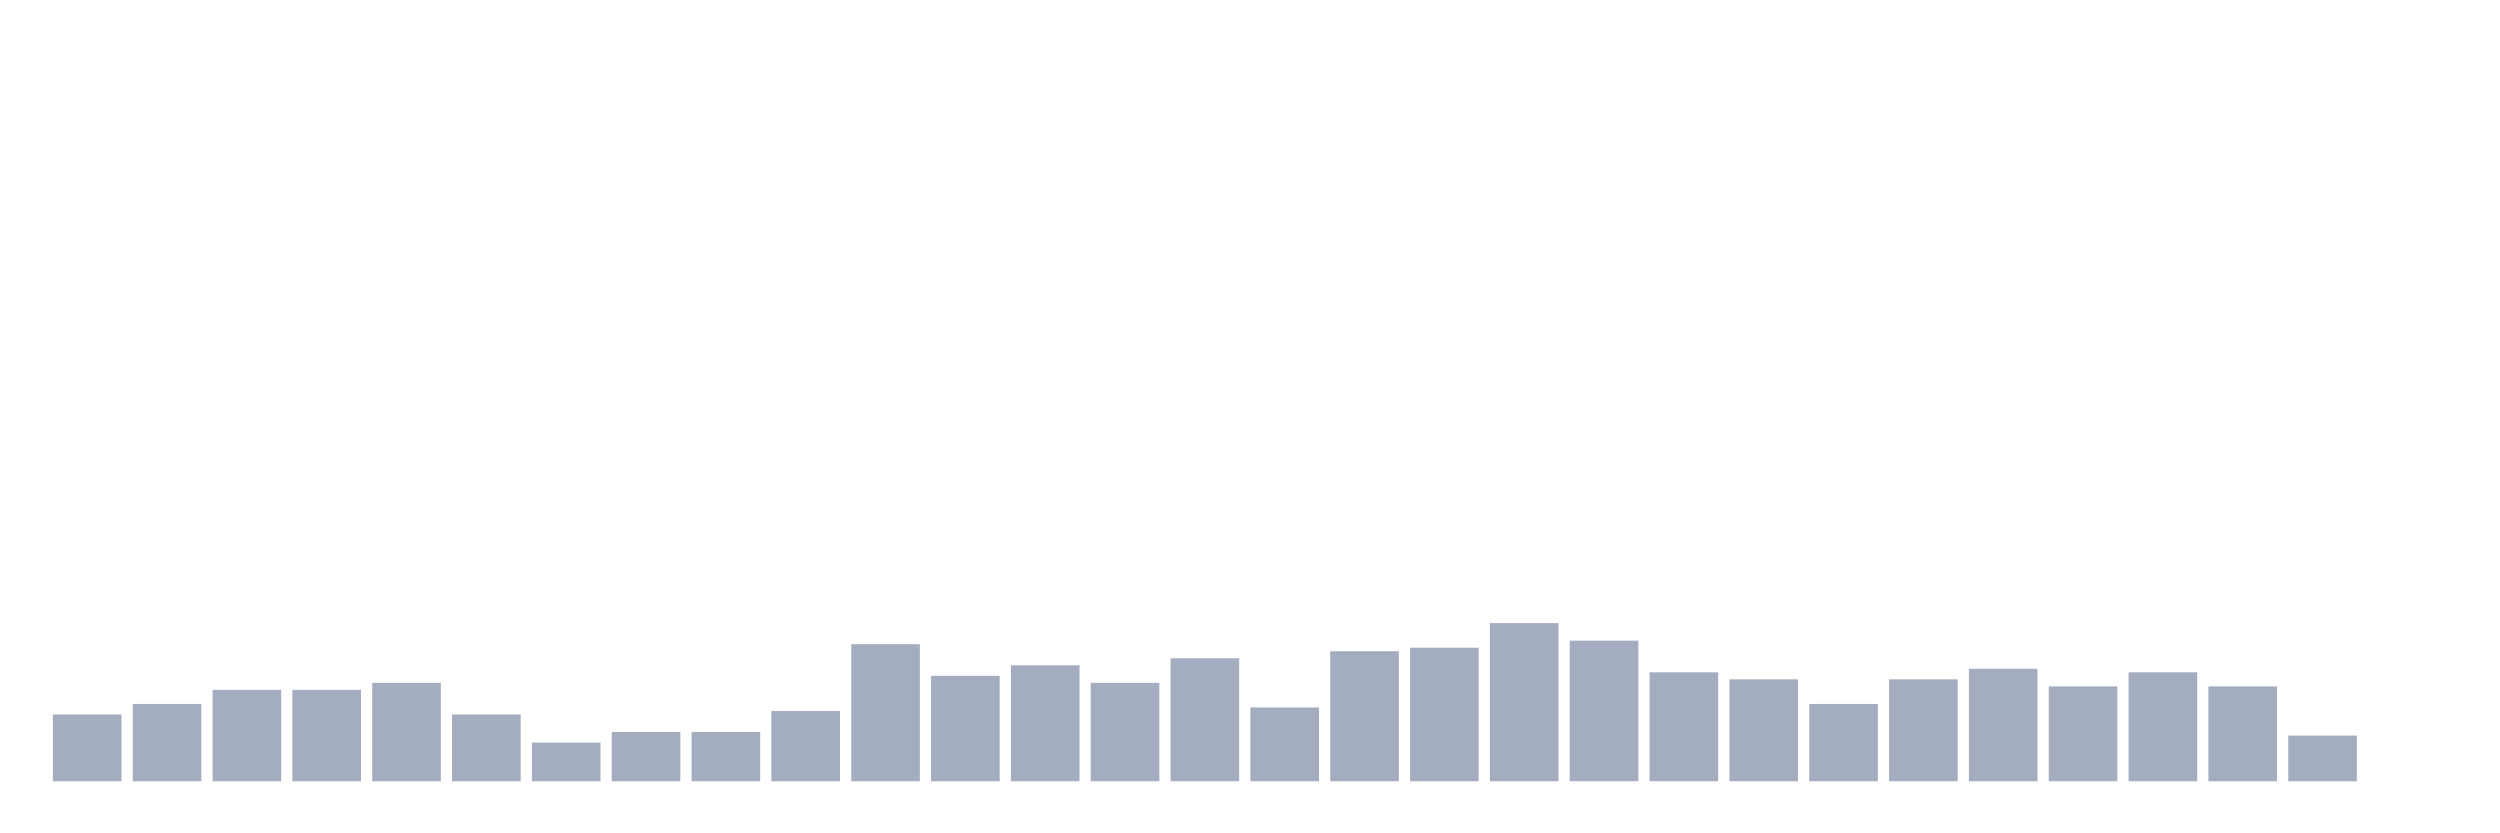 <svg xmlns="http://www.w3.org/2000/svg" viewBox="0 0 480 160"><g transform="translate(10,10)"><rect class="bar" x="0.153" width="13.175" y="127.179" height="12.821" fill="rgb(164,173,192)"></rect><rect class="bar" x="15.482" width="13.175" y="125.155" height="14.845" fill="rgb(164,173,192)"></rect><rect class="bar" x="30.81" width="13.175" y="122.456" height="17.544" fill="rgb(164,173,192)"></rect><rect class="bar" x="46.138" width="13.175" y="122.456" height="17.544" fill="rgb(164,173,192)"></rect><rect class="bar" x="61.466" width="13.175" y="121.107" height="18.893" fill="rgb(164,173,192)"></rect><rect class="bar" x="76.794" width="13.175" y="127.179" height="12.821" fill="rgb(164,173,192)"></rect><rect class="bar" x="92.123" width="13.175" y="132.578" height="7.422" fill="rgb(164,173,192)"></rect><rect class="bar" x="107.451" width="13.175" y="130.553" height="9.447" fill="rgb(164,173,192)"></rect><rect class="bar" x="122.779" width="13.175" y="130.553" height="9.447" fill="rgb(164,173,192)"></rect><rect class="bar" x="138.107" width="13.175" y="126.505" height="13.495" fill="rgb(164,173,192)"></rect><rect class="bar" x="153.436" width="13.175" y="113.684" height="26.316" fill="rgb(164,173,192)"></rect><rect class="bar" x="168.764" width="13.175" y="119.757" height="20.243" fill="rgb(164,173,192)"></rect><rect class="bar" x="184.092" width="13.175" y="117.733" height="22.267" fill="rgb(164,173,192)"></rect><rect class="bar" x="199.42" width="13.175" y="121.107" height="18.893" fill="rgb(164,173,192)"></rect><rect class="bar" x="214.748" width="13.175" y="116.383" height="23.617" fill="rgb(164,173,192)"></rect><rect class="bar" x="230.077" width="13.175" y="125.83" height="14.17" fill="rgb(164,173,192)"></rect><rect class="bar" x="245.405" width="13.175" y="115.034" height="24.966" fill="rgb(164,173,192)"></rect><rect class="bar" x="260.733" width="13.175" y="114.359" height="25.641" fill="rgb(164,173,192)"></rect><rect class="bar" x="276.061" width="13.175" y="109.636" height="30.364" fill="rgb(164,173,192)"></rect><rect class="bar" x="291.39" width="13.175" y="113.009" height="26.991" fill="rgb(164,173,192)"></rect><rect class="bar" x="306.718" width="13.175" y="119.082" height="20.918" fill="rgb(164,173,192)"></rect><rect class="bar" x="322.046" width="13.175" y="120.432" height="19.568" fill="rgb(164,173,192)"></rect><rect class="bar" x="337.374" width="13.175" y="125.155" height="14.845" fill="rgb(164,173,192)"></rect><rect class="bar" x="352.702" width="13.175" y="120.432" height="19.568" fill="rgb(164,173,192)"></rect><rect class="bar" x="368.031" width="13.175" y="118.408" height="21.592" fill="rgb(164,173,192)"></rect><rect class="bar" x="383.359" width="13.175" y="121.781" height="18.219" fill="rgb(164,173,192)"></rect><rect class="bar" x="398.687" width="13.175" y="119.082" height="20.918" fill="rgb(164,173,192)"></rect><rect class="bar" x="414.015" width="13.175" y="121.781" height="18.219" fill="rgb(164,173,192)"></rect><rect class="bar" x="429.344" width="13.175" y="131.228" height="8.772" fill="rgb(164,173,192)"></rect><rect class="bar" x="444.672" width="13.175" y="140" height="0" fill="rgb(164,173,192)"></rect></g></svg>